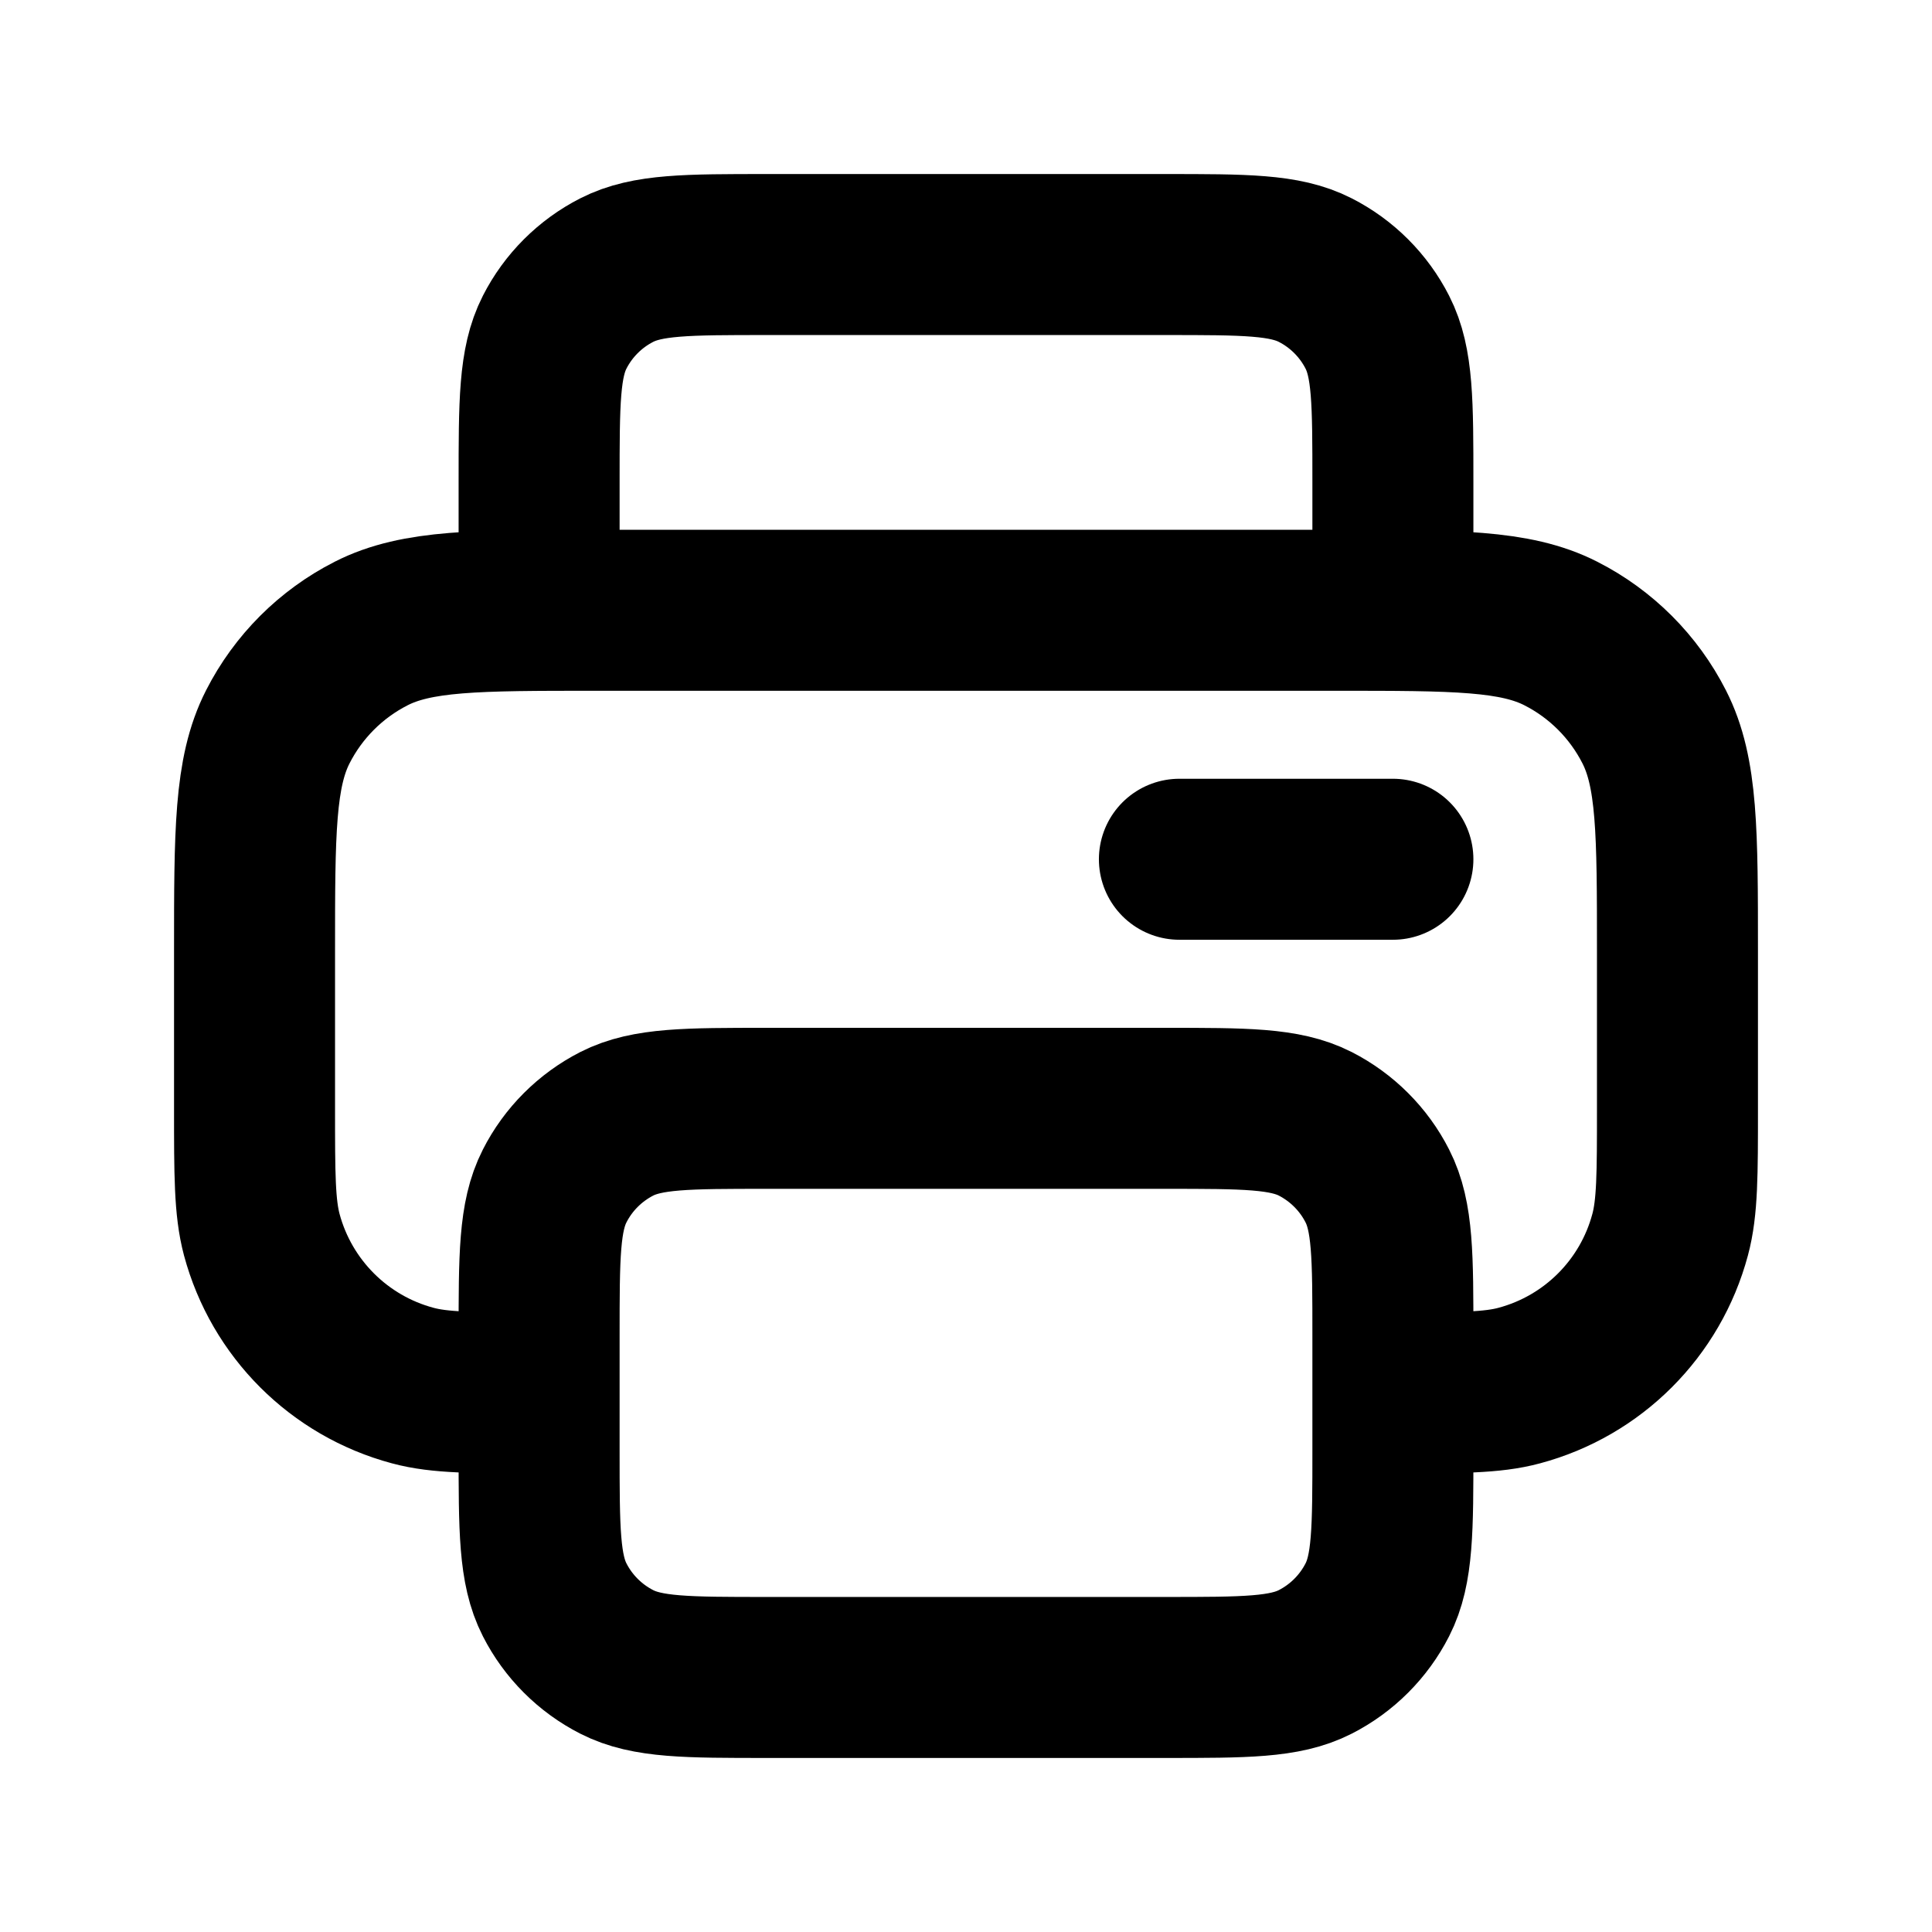 <svg
	width="24"
	height="24"
	viewBox="0 0 24 24"
	fill="none"
	xmlns="http://www.w3.org/2000/svg"
>
	<g id="Property 1=fax">
		<path
			id="Icon"
			d="M17.303 7.581V5.99C17.303 5 17.303 4.505 17.11 4.127C16.941 3.795 16.67 3.524 16.338 3.355C15.96 3.162 15.464 3.162 14.475 3.162H9.525C8.535 3.162 8.04 3.162 7.662 3.355C7.33 3.524 7.059 3.795 6.89 4.127C6.697 4.505 6.697 5 6.697 5.99V7.581M6.697 17.303C5.875 17.303 5.464 17.303 5.127 17.212C4.212 16.967 3.498 16.253 3.252 15.338C3.162 15 3.162 14.589 3.162 13.768V11.823C3.162 10.338 3.162 9.596 3.451 9.029C3.705 8.53 4.111 8.124 4.61 7.87C5.177 7.581 5.919 7.581 7.404 7.581H16.596C18.081 7.581 18.823 7.581 19.39 7.87C19.889 8.124 20.295 8.53 20.549 9.029C20.838 9.596 20.838 10.338 20.838 11.823V13.768C20.838 14.589 20.838 15 20.747 15.338C20.502 16.253 19.788 16.967 18.873 17.212C18.536 17.303 18.125 17.303 17.303 17.303M14.651 10.674H17.303M9.525 20.838H14.475C15.464 20.838 15.96 20.838 16.338 20.645C16.67 20.476 16.941 20.205 17.11 19.873C17.303 19.495 17.303 19 17.303 18.01V16.596C17.303 15.606 17.303 15.111 17.11 14.733C16.941 14.4 16.67 14.13 16.338 13.96C15.96 13.768 15.464 13.768 14.475 13.768H9.525C8.535 13.768 8.04 13.768 7.662 13.96C7.33 14.13 7.059 14.4 6.89 14.733C6.697 15.111 6.697 15.606 6.697 16.596V18.01C6.697 19 6.697 19.495 6.89 19.873C7.059 20.205 7.33 20.476 7.662 20.645C8.04 20.838 8.535 20.838 9.525 20.838Z"
			stroke="currentColor"
			stroke-width="2"
			stroke-linecap="round"
			stroke-linejoin="round"
		/>
	</g>
</svg>

